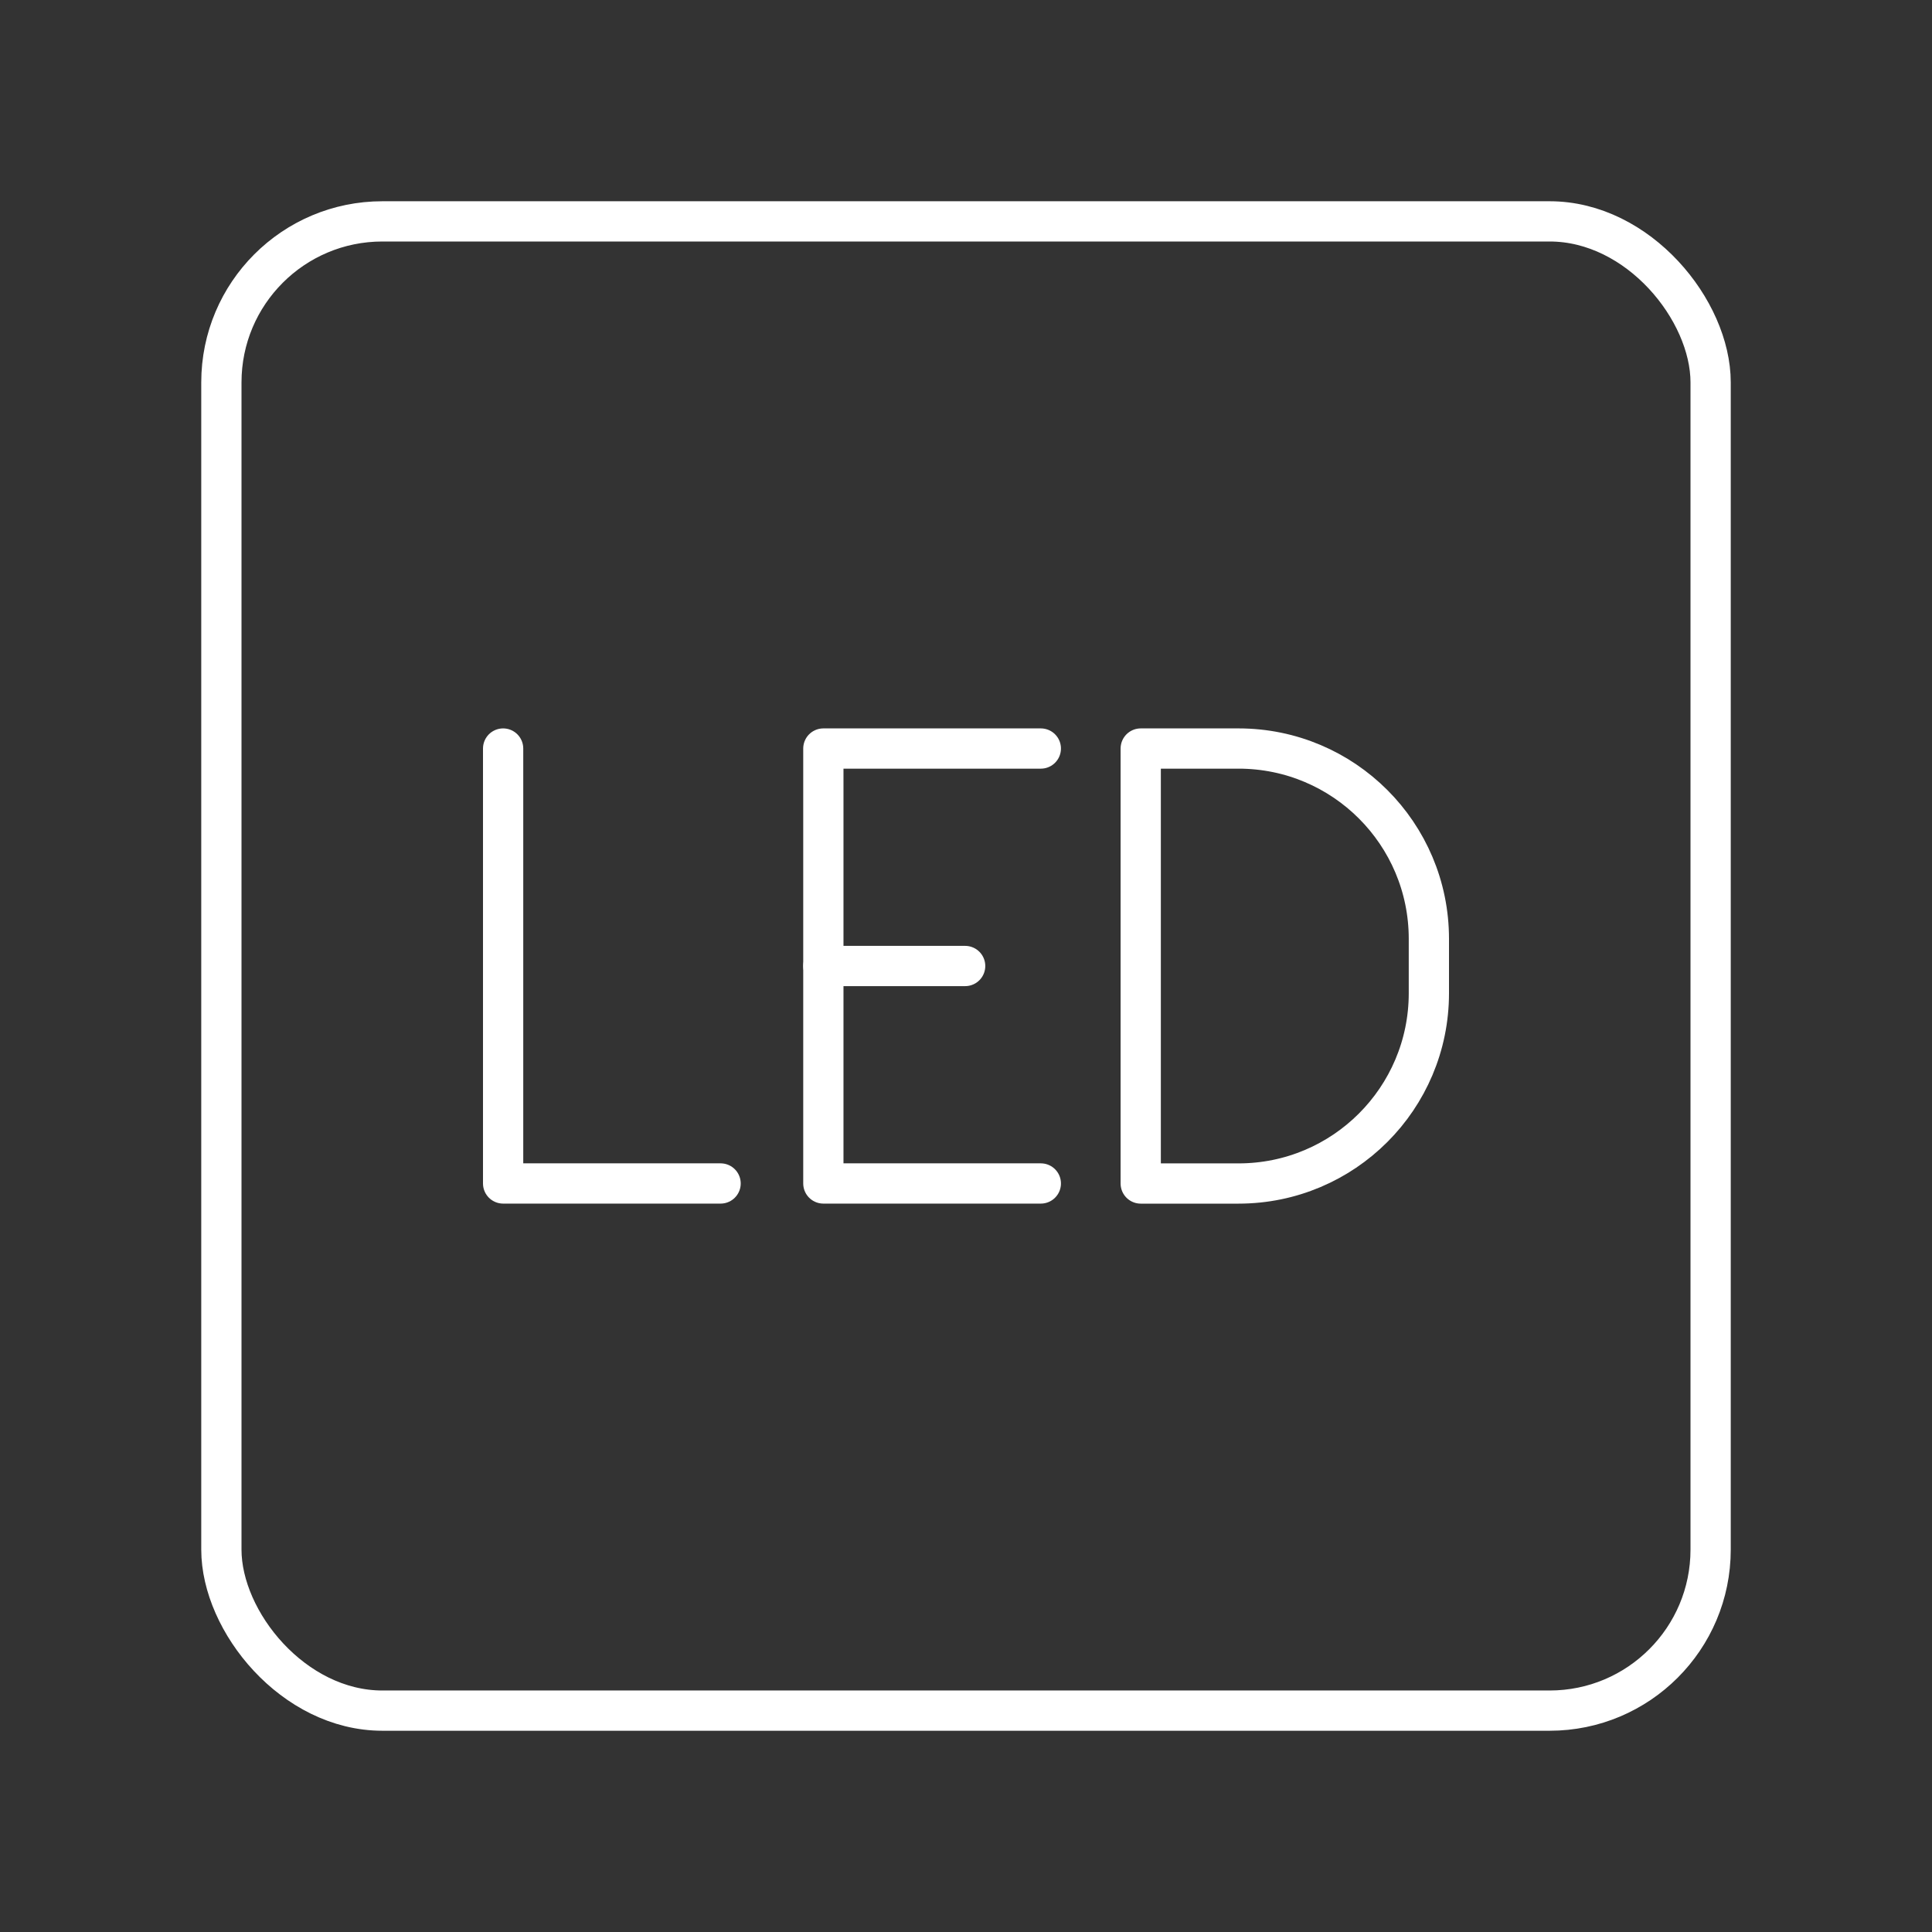 <?xml version="1.0" encoding="UTF-8"?><svg id="a" xmlns="http://www.w3.org/2000/svg" viewBox="0 0 48 48"><rect x="0" y="0" width="48" height="48" fill="#333333" stroke="none"/><defs><style>.e{fill:none;stroke:#fff;stroke-linecap:round;stroke-linejoin:round;}</style></defs><polyline class="e" points="12.5 18.597 12.5 29.403 17.903 29.403"/><line class="e" x1="20.456" y1="24" x2="23.979" y2="24"/><polyline class="e" points="25.859 29.403 20.456 29.403 20.456 18.597 25.859 18.597"/><path class="e" d="M28.341,29.403v-10.806h2.431c2.611,0,4.728,2.117,4.728,4.728v1.351c0,2.611-2.117,4.728-4.728,4.728l-2.431 0Z"/><rect class="e" x="5.5" y="5.5" width="37" height="37" rx="4" ry="4"/></svg>